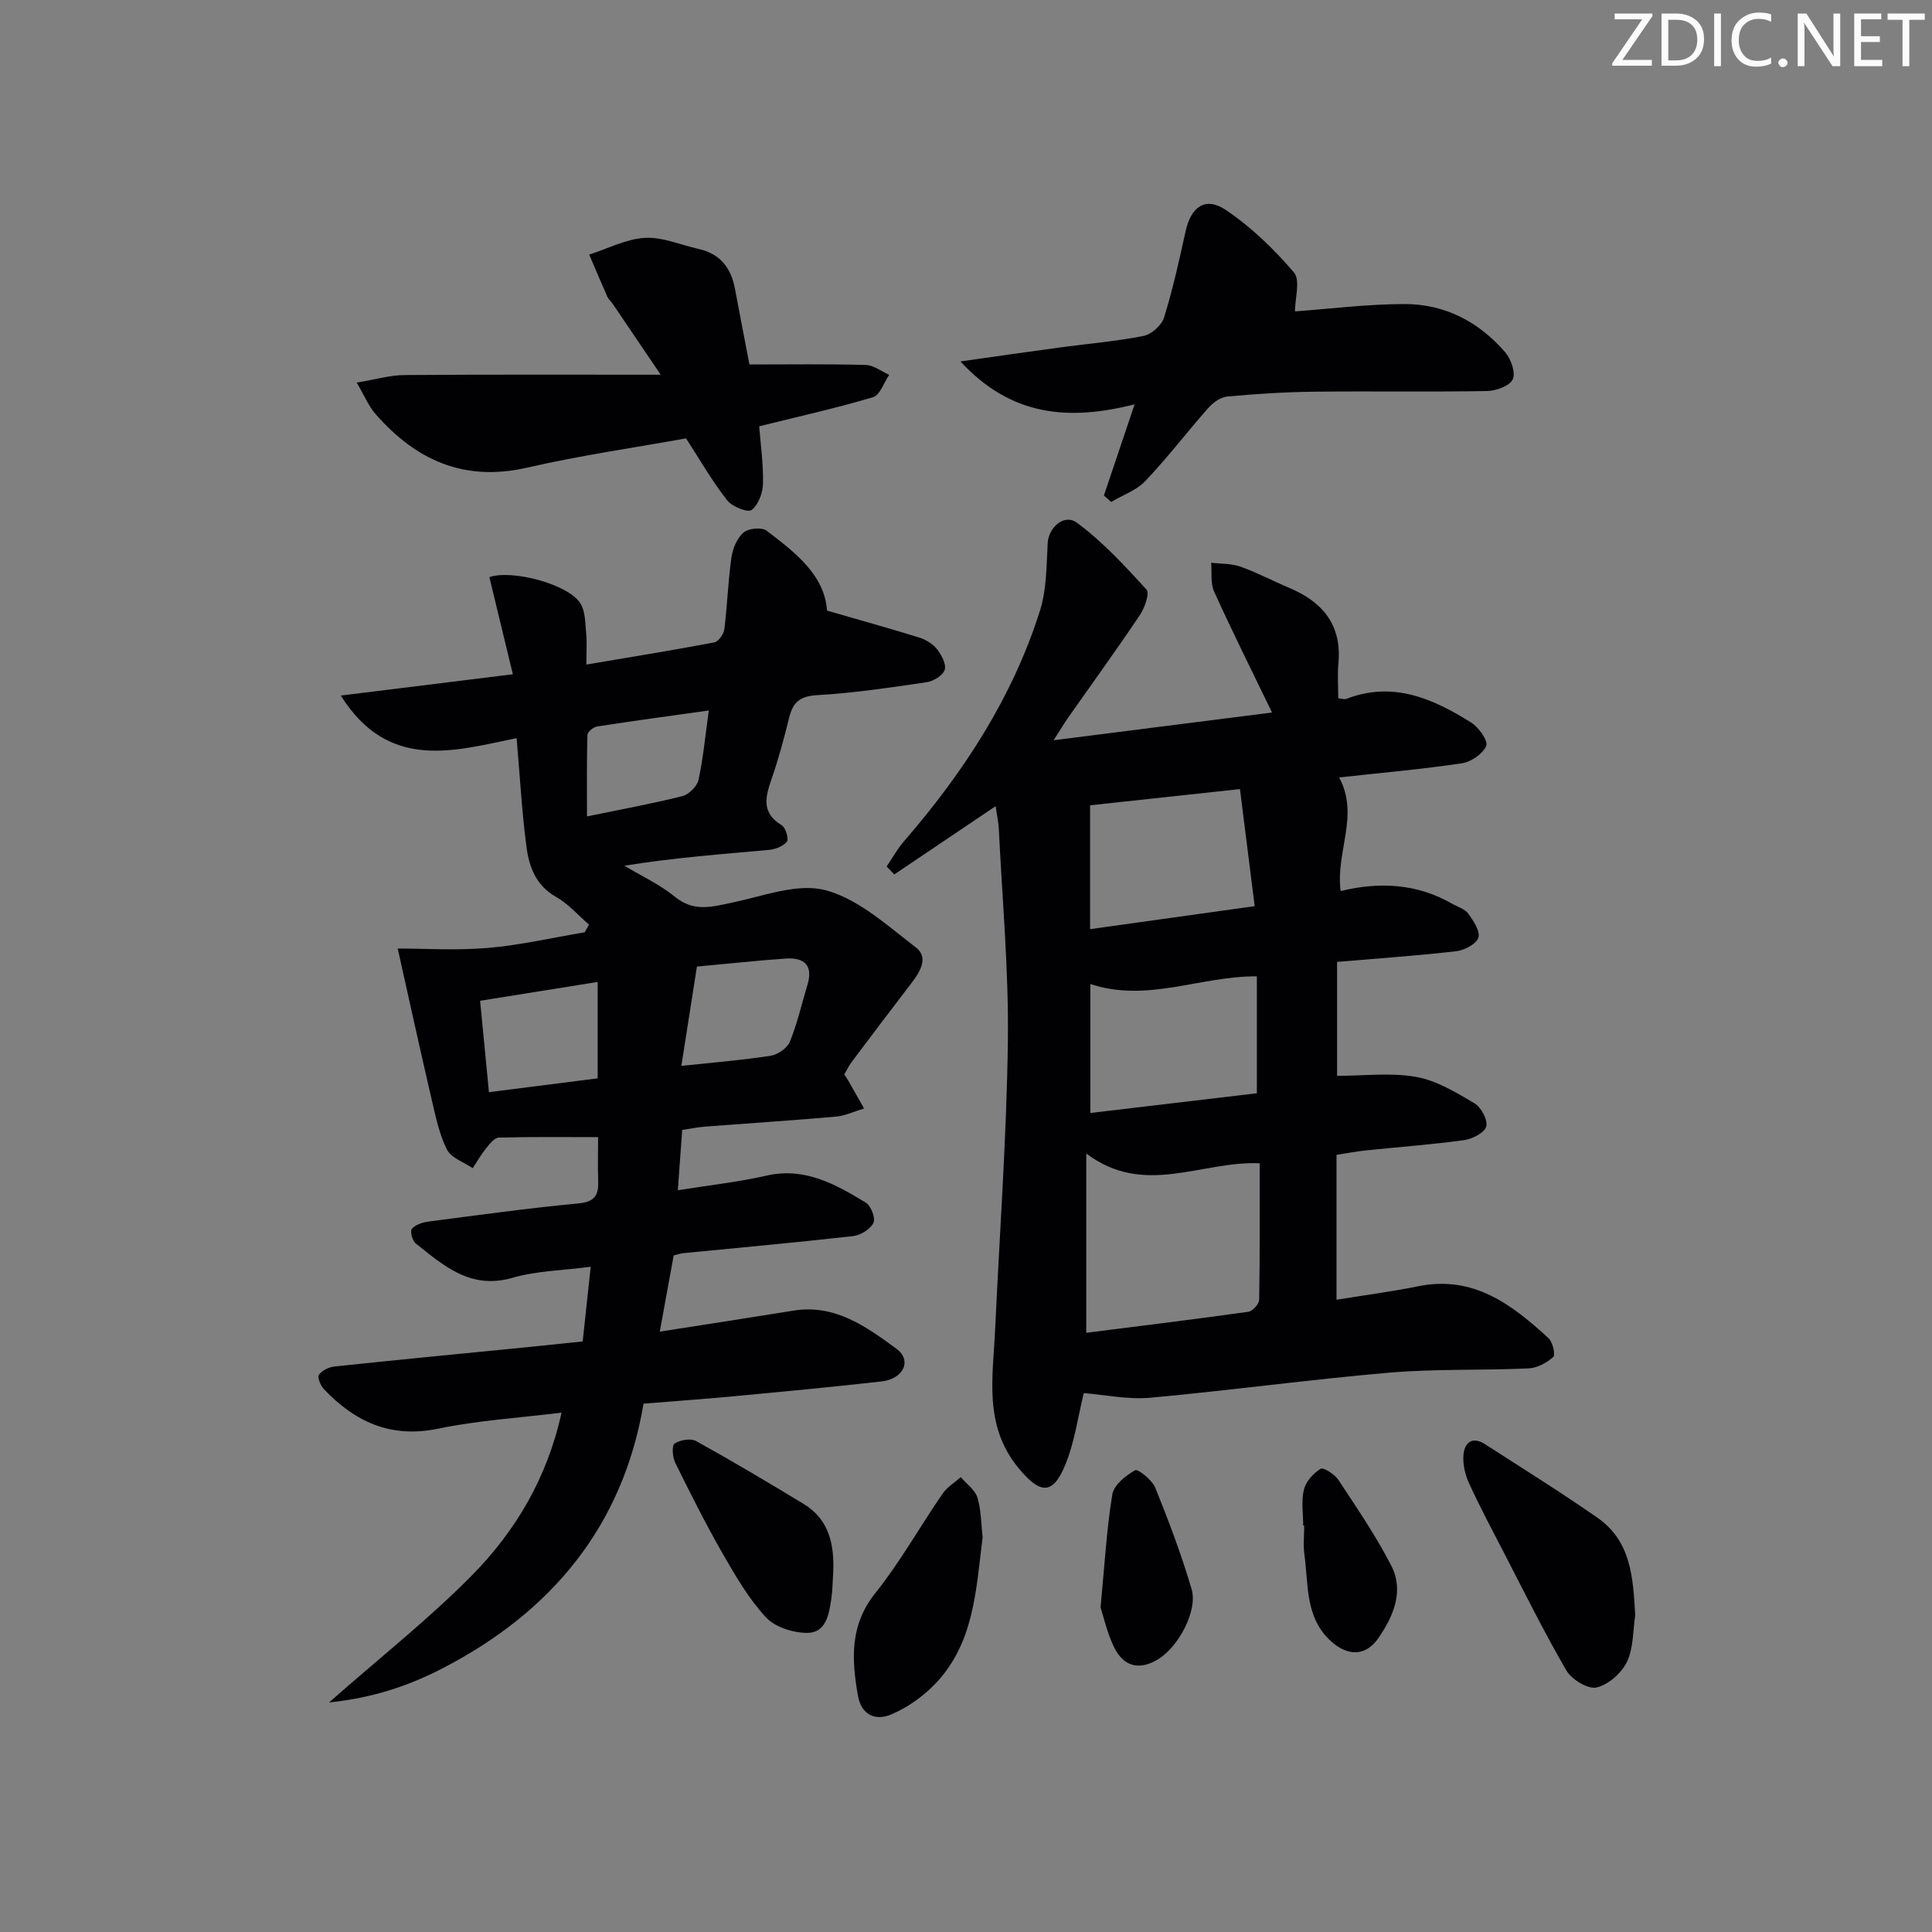 <svg enable-background="new 0 0 400 400" viewBox="0 0 400 400" xmlns="http://www.w3.org/2000/svg"><rect x="0" y="0" width="400" height="400" fill="#808080" stroke="none"/><path d="m342.2 3.2-6.3 9.2h6.1v1.2h-8.2v-.5l6.2-9.1h-5.7v-1.2h7.8v.4z" fill="#fafbfa"/><path d="m344 13.7v-10.9h3.1c1.6 0 3 .5 4.1 1.4 1.1 1 1.6 2.2 1.6 3.9s-.5 3-1.6 4-2.5 1.5-4.2 1.5h-3zm1.4-9.6v8.4h1.6c1.4 0 2.5-.4 3.2-1.1.8-.8 1.2-1.8 1.2-3.2s-.4-2.4-1.2-3.1-1.8-1-3.1-1z" fill="#fafbfa"/><path d="m356.3 2.8v10.9h-1.4v-10.9z" fill="#fafbfa"/><path d="m366.6 13.2c-.8.4-1.8.6-3 .6-1.6 0-2.8-.5-3.7-1.5s-1.4-2.3-1.4-3.9c0-1.7.5-3.2 1.6-4.2s2.4-1.6 4-1.6c1 0 1.9.1 2.6.4v1.5c-.8-.4-1.6-.6-2.6-.6-1.2 0-2.2.4-3 1.2s-1.1 1.9-1.1 3.3c0 1.3.4 2.3 1.1 3.1s1.6 1.1 2.8 1.1c1.1 0 2-.2 2.8-.7v1.3z" fill="#fafbfa"/><path d="m368.2 13c0-.3.1-.5.3-.6.2-.2.4-.3.6-.3.3 0 .5.1.7.3s.3.4.3.6-.1.5-.3.6c-.2.2-.4.3-.7.3s-.5-.1-.6-.3c-.2-.2-.3-.4-.3-.6z" fill="#fafbfa"/><path d="m381.1 13.7h-1.7l-5.5-8.4c-.2-.2-.3-.5-.4-.7 0 .2.1.8.1 1.5v7.6h-1.4v-10.9h1.8l5.3 8.3c.3.4.4.6.4.8 0-.3-.1-.8-.1-1.6v-7.5h1.4v10.9z" fill="#fafbfa"/><path d="m389.7 13.7h-5.8v-10.9h5.6v1.2h-4.2v3.5h3.9v1.2h-3.9v3.7h4.4z" fill="#fafbfa"/><path d="m398.4 4.1h-3.1v9.6h-1.4v-9.6h-3.1v-1.3h7.7v1.3z" fill="#fafbfa"/><g fill="#010104"><path d="m174.8 222.45c.32.49.61.89.85 1.32 1.09 1.91 2.17 3.82 3.25 5.73-1.96.58-3.89 1.51-5.89 1.69-8.94.79-17.9 1.36-26.86 2.05-1.61.12-3.21.45-4.91.7-.3 4.14-.57 7.9-.9 12.49 6.44-1.04 12.47-1.69 18.35-3.03 7.97-1.81 14.3 1.8 20.57 5.59 1.07.65 2.05 3.24 1.57 4.2-.65 1.31-2.65 2.56-4.2 2.73-11.72 1.33-23.47 2.38-35.21 3.54-.48.05-.95.22-1.94.46-.91 4.95-1.84 10.05-2.88 15.78 9.76-1.53 18.73-2.9 27.69-4.35 8.59-1.39 15.08 3.33 21.31 7.9 3.28 2.41 1.45 6.25-3.07 6.76-10.07 1.14-20.16 2.09-30.25 3.04-6.11.58-12.23 1.01-19.04 1.56-4.26 25.26-18.94 43.07-41.58 54.78-7.04 3.64-14.36 6.12-23.54 7.09 10.68-9.41 20.7-17.31 29.59-26.32 9.03-9.17 15.59-20.17 18.55-33.69-8.87 1.1-17.34 1.61-25.55 3.32-9.81 2.04-17.21-1.41-23.66-8.19-.69-.73-1.38-2.46-1.02-2.97.64-.9 2.06-1.58 3.22-1.71 13.22-1.4 26.45-2.67 39.68-3.98 3.78-.38 7.55-.78 11.71-1.21.55-5.11 1.07-9.98 1.66-15.46-5.85.77-11.21.84-16.17 2.28-8.68 2.52-14.25-2.49-20.09-7.13-.69-.55-1.17-2.55-.77-3.01.75-.85 2.19-1.33 3.4-1.49 10.36-1.35 20.73-2.79 31.13-3.77 3.46-.33 4.16-1.83 4.05-4.74-.11-2.95-.02-5.92-.02-8.98-7.03 0-13.81-.09-20.58.1-.91.03-1.9 1.34-2.63 2.24-1.03 1.27-1.84 2.72-2.75 4.09-1.83-1.25-4.45-2.11-5.33-3.85-1.61-3.2-2.35-6.88-3.18-10.42-2.42-10.42-4.71-20.86-7.02-31.21 5.44 0 12.08.44 18.64-.12 6.74-.57 13.39-2.12 20.08-3.24.3-.53.59-1.06.89-1.59-2.26-1.94-4.28-4.3-6.82-5.73-4.17-2.35-5.57-6.2-6.12-10.3-.96-7.22-1.35-14.52-2.05-22.58-12.87 2.64-26.52 6.94-36.4-8.81 11.92-1.48 23.31-2.89 35.62-4.41-1.66-6.88-3.26-13.5-4.86-20.11 4.63-1.62 16.33 1.42 18.85 5.44 1.05 1.67.98 4.11 1.19 6.22.18 1.78.04 3.59.04 6.44 9.29-1.57 17.91-2.96 26.49-4.59.87-.16 1.95-1.73 2.08-2.76.62-4.91.76-9.88 1.46-14.78.26-1.86 1.15-4.03 2.5-5.2 1.01-.88 3.79-1.15 4.79-.39 5.92 4.53 11.98 9.13 12.51 16.55 6.56 1.9 12.84 3.64 19.06 5.57 1.37.43 2.83 1.3 3.7 2.4.94 1.19 1.96 3.11 1.6 4.29-.36 1.16-2.34 2.36-3.75 2.57-7.55 1.11-15.13 2.24-22.74 2.68-3.56.21-4.95 1.55-5.72 4.67-1.03 4.19-2.15 8.37-3.56 12.45-1.3 3.78-2.35 7.17 2.03 9.81.81.49 1.5 2.84 1.06 3.4-.77.97-2.42 1.59-3.77 1.71-9.76.88-19.54 1.6-29.87 3.27 3.52 2.12 7.33 3.87 10.48 6.44 3.98 3.25 7.78 2.04 12.03 1.15 6.38-1.34 13.43-4.07 19.19-2.51 6.8 1.84 12.75 7.32 18.62 11.81 2.77 2.12.89 5.1-.93 7.47-4.16 5.41-8.26 10.86-12.36 16.31-.57.78-1 1.69-1.5 2.54zm-33.73-1.77c6.75-.72 12.66-1.19 18.5-2.1 1.48-.23 3.43-1.59 3.97-2.92 1.54-3.79 2.45-7.84 3.64-11.78 1.23-4.09-.74-5.68-4.5-5.42-6.05.42-12.09 1.08-18.39 1.66-1.08 6.93-2.09 13.4-3.22 20.56zm-17.33-17.38c-8.32 1.33-16.34 2.62-24.34 3.9.65 6.67 1.22 12.55 1.83 18.92 7.75-.98 15.08-1.91 22.51-2.86 0-6.84 0-13.27 0-19.96zm23.01-56.2c-8.16 1.14-15.66 2.15-23.13 3.31-.77.12-1.98 1.12-2 1.73-.16 5.51-.09 11.02-.09 16.89 7.21-1.49 13.52-2.64 19.73-4.2 1.36-.34 3.06-2.02 3.36-3.35.97-4.48 1.39-9.08 2.13-14.38z"/><path d="m224.38 288.43c-1.18 4.78-1.87 10.08-3.83 14.86-2.63 6.4-5.3 6-9.73.59-7.19-8.78-5.25-18.73-4.79-28.58.92-19.91 2.38-39.82 2.64-59.74.19-14.6-1.16-29.22-1.87-43.83-.08-1.62-.44-3.22-.67-4.82-7.2 4.85-14.09 9.49-20.97 14.13-.53-.55-1.06-1.09-1.59-1.64 1.18-1.74 2.21-3.63 3.58-5.21 12.3-14.2 22.45-29.72 28.16-47.74 1.39-4.4 1.35-9.3 1.6-13.99.17-3.21 3.39-6.2 6.06-4.23 5.32 3.93 9.91 8.91 14.4 13.83.69.76-.37 3.79-1.37 5.28-4.82 7.18-9.89 14.18-14.86 21.25-.83 1.19-1.57 2.44-3 4.67 15.7-1.99 30.38-3.85 45.22-5.74-4.21-8.72-8.26-16.81-11.99-25.04-.78-1.73-.44-3.97-.61-5.97 2.03.24 4.19.14 6.07.81 3.43 1.22 6.68 2.95 10.05 4.37 6.97 2.93 10.97 7.71 10.22 15.69-.21 2.28-.03 4.59-.03 7.18.51.04 1.2.32 1.72.12 9.65-3.72 17.93-.02 25.85 4.95 1.54.97 3.51 3.8 3.07 4.8-.73 1.66-3.14 3.32-5.04 3.6-8.35 1.24-16.77 1.98-25.42 2.93 4.27 7.88-.77 15.42.32 23.52 8.07-1.96 15.82-1.54 23.06 2.62 1.15.66 2.64 1.07 3.35 2.05 1.07 1.48 2.52 3.65 2.1 4.98-.42 1.32-2.88 2.61-4.58 2.81-8.07.93-16.19 1.48-24.67 2.21v23.59c5.64 0 11.15-.71 16.37.22 4.23.75 8.27 3.22 12.07 5.46 1.38.82 2.8 3.46 2.44 4.8-.34 1.29-2.87 2.6-4.58 2.83-6.74.93-13.55 1.42-20.33 2.13-1.96.2-3.91.58-6.09.92v30c5.89-.96 11.46-1.69 16.95-2.8 11.4-2.31 19.38 3.8 26.97 10.78.86.79 1.44 3.45.95 3.88-1.36 1.2-3.33 2.27-5.1 2.35-9.63.44-19.32.07-28.91.89-16.52 1.42-32.97 3.69-49.49 5.19-4.64.41-9.4-.63-13.7-.96zm.52-49.61v37.12c11.26-1.43 22.42-2.79 33.56-4.35.88-.12 2.23-1.61 2.24-2.49.16-9.43.1-18.86.1-28.25-12.1-.55-23.88 7.05-35.9-2.03zm.85-8.39c11.78-1.39 23.2-2.74 34.47-4.08 0-8.63 0-16.34 0-24.21-11.67-.09-22.67 5.51-34.47 1.59zm34.02-42.82c-1.06-8.43-2.06-16.37-3.05-24.24-10.66 1.15-20.78 2.25-31.03 3.36v25.64c11.46-1.6 22.54-3.15 34.08-4.76z"/><path d="m142.04 90.76c-10.46 1.89-21.79 3.51-32.9 6.06-13.09 3-23.09-1.57-31.45-11.17-1.35-1.55-2.16-3.57-3.84-6.44 3.95-.65 6.92-1.54 9.89-1.56 17.13-.13 34.26-.07 53.05-.07-3.9-5.76-6.89-10.18-9.89-14.6-.37-.55-.92-1.01-1.18-1.6-1.28-2.87-2.49-5.78-3.73-8.67 3.83-1.23 7.62-3.23 11.51-3.46 3.66-.21 7.42 1.46 11.14 2.29 4.45.99 6.72 3.93 7.53 8.26.97 5.22 1.99 10.43 2.99 15.66 8.16 0 16.12-.12 24.07.1 1.64.04 3.25 1.33 4.87 2.04-1.1 1.6-1.9 4.2-3.34 4.63-7.6 2.27-15.36 3.99-23.58 6.03.29 3.73.88 7.8.79 11.86-.04 1.92-.96 4.4-2.36 5.47-.78.6-4.02-.68-5.03-1.98-3.02-3.81-5.46-8.08-8.54-12.85z"/><path d="m268.11 64.47c7.09-.51 14.85-1.5 22.61-1.52 8.36-.03 15.46 3.64 20.91 9.98 1.21 1.4 2.21 4.26 1.56 5.62-.66 1.38-3.46 2.38-5.35 2.41-11.95.21-23.91 0-35.86.14-5.98.07-11.96.45-17.91 1-1.38.13-2.94 1.27-3.92 2.38-4.4 4.98-8.44 10.29-13.01 15.1-1.84 1.94-4.69 2.92-7.08 4.34-.5-.44-1.01-.89-1.51-1.33 1.96-5.83 3.92-11.65 6.36-18.88-13.7 3.47-25.57 2.49-36.06-8.88 7.7-1.09 14.17-2.03 20.65-2.9 5.76-.78 11.58-1.25 17.26-2.38 1.65-.33 3.75-2.22 4.25-3.82 1.81-5.85 3.14-11.85 4.45-17.84 1.11-5.05 4.09-7.26 8.3-4.44 5.27 3.53 10 8.12 14.13 12.95 1.38 1.61.22 5.41.22 8.07z"/><path d="m338.56 334.44c-.51 3.25-.35 6.83-1.73 9.65-1.14 2.33-3.88 4.76-6.31 5.29-1.8.39-5.15-1.68-6.24-3.56-4.73-8.15-8.91-16.63-13.25-25.01-2.37-4.57-4.79-9.13-6.92-13.81-.79-1.74-1.27-3.85-1.12-5.73.21-2.6 1.82-3.97 4.46-2.27 7.81 5.03 15.69 9.95 23.31 15.25 7.01 4.88 7.35 12.53 7.8 20.19z"/><path d="m203.44 318.26c-1.38 11.02-1.75 22.19-10.07 30.62-2.47 2.51-5.58 4.69-8.81 6.06-3.3 1.41-6.24.18-6.95-3.96-1.3-7.47-1.69-14.51 3.62-21.15 5.15-6.45 9.22-13.74 13.91-20.57.94-1.37 2.5-2.3 3.77-3.44 1.2 1.4 2.96 2.63 3.46 4.25.79 2.65.76 5.54 1.07 8.19z"/><path d="m172.5 325.62c-.12 1.82-.12 3.66-.39 5.46-.48 3.16-1.1 6.97-4.95 6.99-2.91.01-6.66-1.16-8.55-3.19-3.56-3.83-6.29-8.52-8.92-13.1-3.54-6.17-6.74-12.55-9.89-18.93-.57-1.15-.74-3.58-.13-3.98 1.14-.76 3.34-1.13 4.46-.51 7.5 4.15 14.87 8.54 22.2 12.98 5.39 3.25 6.44 8.5 6.17 14.28z"/><path d="m227.86 332.81c.85-8.91 1.25-16.22 2.43-23.39.32-1.96 2.77-3.93 4.73-5.02.59-.33 3.53 2.03 4.18 3.65 2.79 6.88 5.41 13.85 7.51 20.96 1.31 4.44-2.7 11.93-6.92 14.51-3.78 2.31-7.07 1.66-9.09-2.4-1.51-3.06-2.24-6.51-2.84-8.31z"/><path d="m269.81 315.84c0-2.49-.43-5.09.15-7.44.41-1.67 1.95-3.38 3.46-4.3.58-.35 2.92 1.14 3.68 2.3 3.82 5.79 7.76 11.56 10.93 17.72 2.72 5.28.47 10.46-2.6 14.96-2.63 3.84-6.3 3.89-9.78.79-5.5-4.9-4.71-11.74-5.59-18.05-.27-1.96-.04-3.99-.04-5.98-.08-.01-.15 0-.21 0z"/></g></svg>